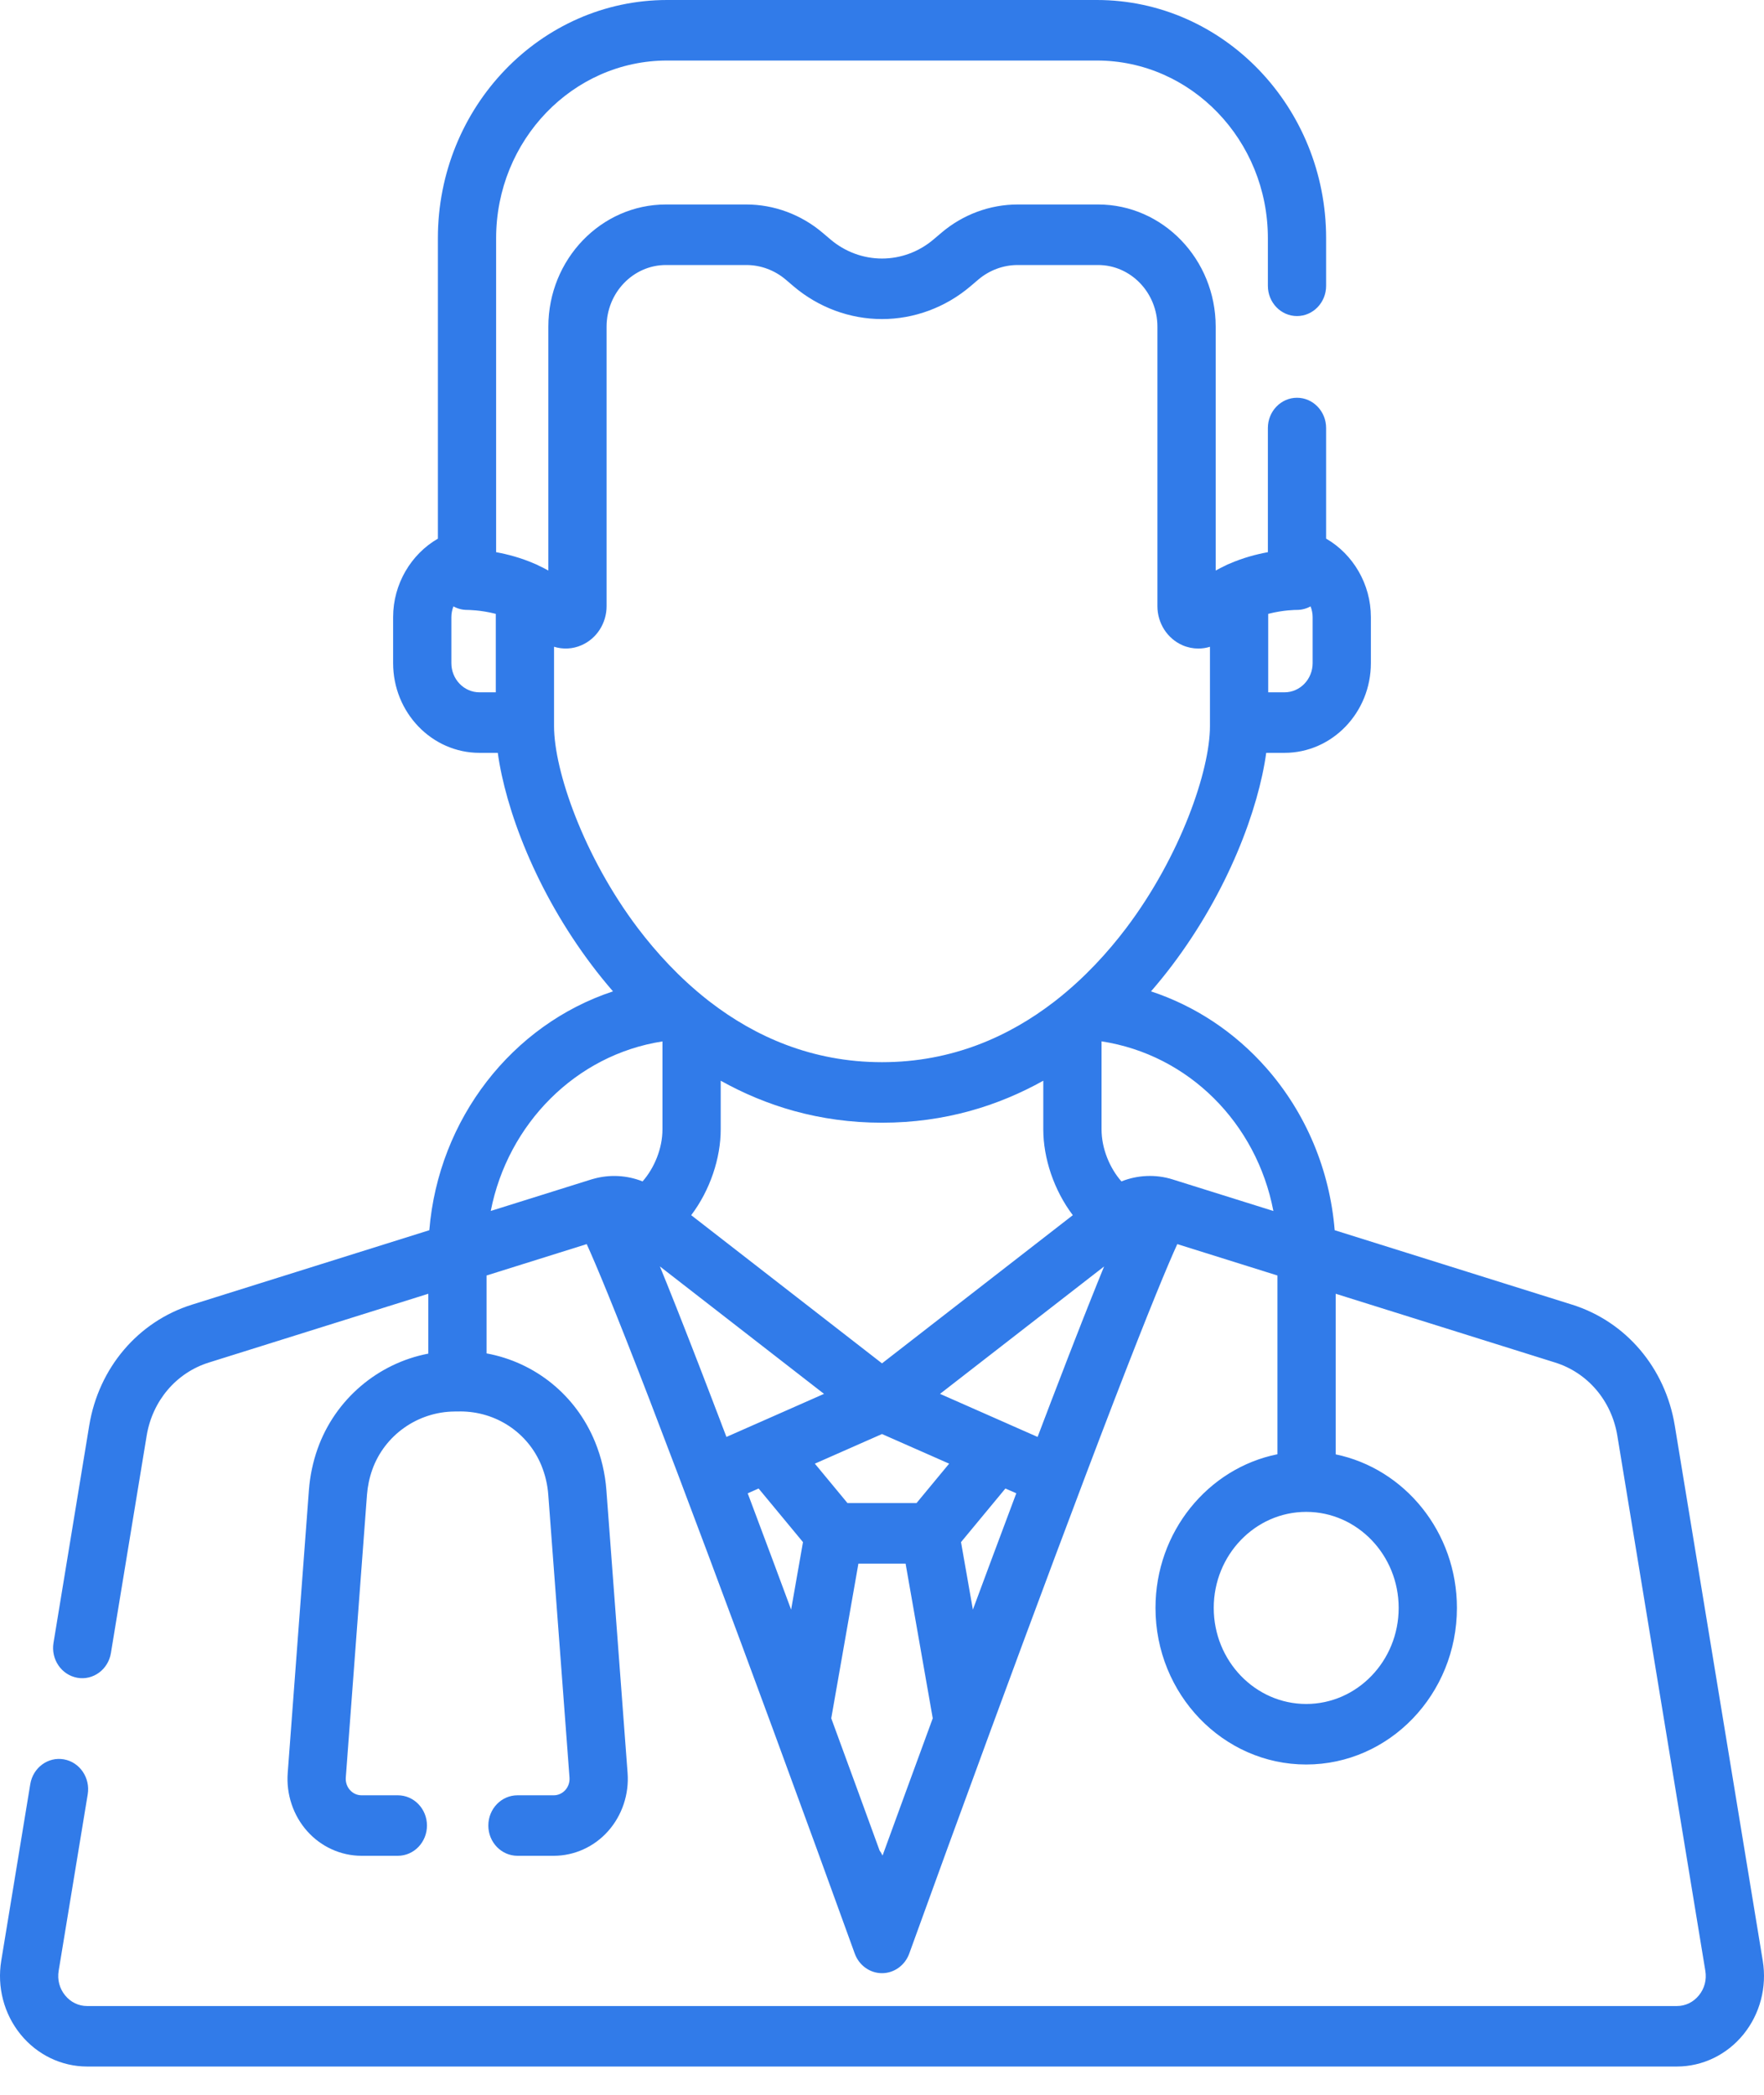 <svg width="48" height="57" viewBox="0 0 48 57" fill="none" xmlns="http://www.w3.org/2000/svg">
<path d="M47.966 53.351L45.572 38.788C45.314 37.219 44.242 35.958 42.776 35.499L36.318 33.474C36.184 31.834 35.537 30.287 34.46 29.062C33.598 28.082 32.514 27.369 31.32 26.975C31.524 26.74 31.714 26.505 31.888 26.275C33.423 24.246 34.246 22.01 34.455 20.485H34.953C36.249 20.485 37.303 19.39 37.303 18.043V16.792C37.303 15.893 36.817 15.079 36.085 14.656V11.647C36.085 11.192 35.73 10.823 35.292 10.823C34.855 10.823 34.5 11.192 34.5 11.647V15.025C34.191 15.081 33.823 15.177 33.446 15.342C33.408 15.357 33.37 15.374 33.335 15.394C33.25 15.434 33.164 15.477 33.08 15.525V8.889C33.08 7.056 31.644 5.564 29.88 5.564H27.692C26.937 5.564 26.2 5.837 25.616 6.334L25.401 6.516C25.007 6.851 24.51 7.035 24 7.035C23.491 7.035 22.993 6.851 22.599 6.516L22.384 6.334C21.8 5.838 21.063 5.564 20.308 5.564H18.121C16.356 5.564 14.921 7.056 14.921 8.889V15.525C14.836 15.477 14.751 15.434 14.665 15.394C14.63 15.374 14.593 15.357 14.554 15.342C14.177 15.177 13.809 15.081 13.5 15.025V6.482C13.5 3.816 15.588 1.647 18.154 1.647H29.846C32.412 1.647 34.5 3.816 34.5 6.482V7.777C34.5 8.232 34.855 8.6 35.292 8.6C35.73 8.6 36.085 8.232 36.085 7.777V6.482C36.085 2.908 33.286 0 29.846 0H18.154C14.714 0 11.915 2.908 11.915 6.482V14.657C11.184 15.079 10.697 15.893 10.697 16.792V18.043C10.697 19.39 11.752 20.485 13.047 20.485H13.545C13.755 22.01 14.577 24.246 16.113 26.275C16.286 26.505 16.476 26.739 16.68 26.975C13.934 27.881 11.931 30.446 11.682 33.474L5.225 35.499C3.758 35.958 2.686 37.219 2.428 38.788L1.456 44.702C1.382 45.15 1.672 45.575 2.104 45.652C2.535 45.729 2.945 45.427 3.018 44.979L3.991 39.065C4.147 38.116 4.795 37.353 5.682 37.075L11.655 35.203V36.832C10.286 37.093 9.121 38.071 8.641 39.424C8.514 39.784 8.435 40.16 8.406 40.543L7.829 48.241C7.785 48.821 7.978 49.398 8.358 49.825C8.738 50.252 9.277 50.496 9.837 50.496H10.825C11.263 50.496 11.618 50.128 11.618 49.673C11.618 49.218 11.263 48.85 10.825 48.85H9.837C9.718 48.85 9.603 48.798 9.522 48.706C9.441 48.615 9.4 48.492 9.409 48.369L9.986 40.671C10.004 40.439 10.052 40.211 10.129 39.993C10.463 39.052 11.364 38.414 12.372 38.407L12.503 38.406C12.509 38.405 12.515 38.405 12.521 38.405C13.501 38.405 14.368 38.983 14.734 39.88C14.836 40.132 14.899 40.398 14.919 40.671L15.497 48.369C15.506 48.492 15.465 48.615 15.384 48.706C15.303 48.797 15.188 48.85 15.069 48.85H14.081C13.643 48.85 13.288 49.218 13.288 49.673C13.288 50.128 13.643 50.496 14.081 50.496H15.069C15.628 50.496 16.168 50.252 16.547 49.825C16.927 49.398 17.121 48.821 17.077 48.241L16.5 40.543C16.466 40.092 16.363 39.653 16.193 39.237C15.671 37.957 14.555 37.067 13.24 36.826V34.706L15.965 33.852C16.212 34.394 16.704 35.566 17.677 38.093C18.657 40.643 19.876 43.91 21.045 47.087C21.053 47.114 21.063 47.14 21.074 47.166C21.854 49.286 22.611 51.364 23.258 53.155C23.374 53.477 23.67 53.69 24 53.69C24.33 53.69 24.626 53.477 24.742 53.155C25.389 51.364 26.146 49.286 26.926 47.166C26.937 47.14 26.947 47.114 26.955 47.087C28.123 43.912 29.341 40.647 30.321 38.098C31.296 35.568 31.787 34.395 32.035 33.852L34.76 34.706V39.57C32.872 39.95 31.442 41.68 31.442 43.751C31.442 46.101 33.282 48.012 35.543 48.012C37.804 48.012 39.644 46.101 39.644 43.751C39.644 41.687 38.223 39.962 36.345 39.573V35.203L42.318 37.075C43.205 37.353 43.853 38.116 44.009 39.065L46.404 53.628C46.443 53.87 46.382 54.106 46.229 54.293C46.077 54.48 45.864 54.584 45.628 54.584H2.372C2.136 54.584 1.923 54.48 1.771 54.293C1.619 54.106 1.557 53.87 1.596 53.628L2.387 48.822C2.46 48.374 2.17 47.948 1.739 47.872C1.308 47.795 0.898 48.097 0.824 48.545L0.034 53.351C-0.084 54.068 0.108 54.799 0.559 55.355C1.011 55.911 1.672 56.23 2.372 56.23H45.628C46.328 56.23 46.989 55.911 47.441 55.355C47.892 54.799 48.084 54.068 47.966 53.351ZM34.509 16.703C34.931 16.594 35.27 16.596 35.274 16.596C35.411 16.598 35.544 16.564 35.662 16.5C35.697 16.591 35.718 16.69 35.718 16.792V18.043C35.718 18.482 35.375 18.838 34.953 18.838H34.509V16.703ZM13.491 18.838H13.047C12.625 18.838 12.282 18.482 12.282 18.043V16.792C12.282 16.69 12.303 16.591 12.338 16.5C12.456 16.565 12.589 16.598 12.726 16.596C12.732 16.597 13.07 16.595 13.491 16.703V18.838ZM15.076 19.761V17.598C15.316 17.673 15.579 17.663 15.821 17.557C16.237 17.377 16.506 16.958 16.506 16.49V8.889C16.506 7.964 17.23 7.211 18.121 7.211H20.308C20.698 7.211 21.079 7.352 21.381 7.609L21.595 7.791C22.272 8.366 23.126 8.682 24 8.682C24.874 8.682 25.728 8.366 26.405 7.791L26.619 7.609C26.921 7.352 27.302 7.211 27.692 7.211H29.879C30.77 7.211 31.494 7.964 31.494 8.889V16.491C31.494 16.958 31.763 17.377 32.179 17.558C32.318 17.618 32.463 17.647 32.607 17.647C32.715 17.647 32.822 17.631 32.924 17.599V19.761C32.924 20.963 32.124 23.298 30.642 25.257C30.151 25.906 29.519 26.603 28.742 27.213C28.717 27.23 28.694 27.248 28.671 27.268C27.467 28.193 25.919 28.902 24 28.902C22.081 28.902 20.533 28.193 19.329 27.268C19.306 27.248 19.283 27.23 19.258 27.213C18.481 26.603 17.85 25.906 17.358 25.257C15.876 23.298 15.076 20.963 15.076 19.761ZM29.192 33.065L24 37.097L18.808 33.065C19.323 32.385 19.611 31.512 19.611 30.733V29.406C20.832 30.088 22.289 30.549 24 30.549C25.711 30.549 27.168 30.088 28.389 29.406V30.733C28.389 31.512 28.677 32.385 29.192 33.065ZM17.485 32.146C17.062 31.978 16.593 31.951 16.149 32.076C16.129 32.081 16.11 32.086 16.092 32.092L13.354 32.95C13.817 30.584 15.666 28.701 18.026 28.337V30.733C18.026 31.25 17.804 31.784 17.485 32.146ZM19.636 38.756C19.635 38.752 19.633 38.748 19.632 38.744C19.592 38.639 19.552 38.535 19.513 38.432C19.506 38.413 19.498 38.395 19.491 38.376C19.453 38.276 19.415 38.176 19.377 38.077C19.375 38.07 19.372 38.063 19.369 38.056C19.252 37.75 19.139 37.456 19.03 37.174C19.022 37.153 19.014 37.132 19.006 37.112C18.975 37.031 18.944 36.952 18.913 36.873C18.902 36.844 18.891 36.816 18.88 36.787C18.85 36.711 18.821 36.635 18.792 36.561C18.783 36.539 18.775 36.517 18.766 36.495C18.714 36.361 18.662 36.229 18.612 36.101C18.599 36.067 18.585 36.032 18.571 35.997C18.552 35.947 18.533 35.899 18.513 35.85C18.493 35.797 18.472 35.745 18.452 35.694C18.444 35.674 18.436 35.654 18.428 35.635C18.422 35.62 18.417 35.605 18.411 35.59C18.319 35.359 18.232 35.141 18.15 34.937C18.149 34.935 18.148 34.933 18.148 34.932C18.104 34.822 18.061 34.716 18.019 34.614C17.998 34.562 17.977 34.51 17.956 34.459L22.422 37.927L20.556 38.751C20.552 38.752 20.549 38.754 20.546 38.755L19.767 39.099C19.723 38.983 19.679 38.869 19.636 38.756ZM21.527 43.798C21.371 43.376 21.213 42.951 21.055 42.527C20.808 41.864 20.572 41.233 20.346 40.633L20.642 40.502L21.85 41.961L21.527 43.798ZM24.015 50.49C23.993 50.441 23.965 50.395 23.934 50.352C23.576 49.368 23.122 48.124 22.619 46.755L23.358 42.546H24.642L25.381 46.755C24.854 48.189 24.381 49.486 24.015 50.49ZM24.939 40.899H23.061L22.173 39.826L24 39.02L25.827 39.826L24.939 40.899ZM26.945 42.527C26.787 42.951 26.629 43.376 26.473 43.798L26.15 41.961L27.358 40.502L27.654 40.632C27.428 41.233 27.192 41.864 26.945 42.527ZM29.981 34.614C29.942 34.711 29.901 34.812 29.859 34.915C29.854 34.928 29.848 34.942 29.843 34.955C29.802 35.057 29.76 35.161 29.717 35.27C29.714 35.277 29.711 35.285 29.708 35.292C29.671 35.386 29.632 35.482 29.593 35.581C29.586 35.599 29.579 35.616 29.572 35.635C29.563 35.657 29.554 35.681 29.545 35.703C29.528 35.747 29.51 35.791 29.492 35.836C29.47 35.892 29.449 35.947 29.426 36.003C29.419 36.021 29.412 36.04 29.405 36.058C29.35 36.199 29.293 36.343 29.235 36.492C29.226 36.515 29.217 36.538 29.208 36.562C29.179 36.635 29.15 36.71 29.121 36.786C29.109 36.815 29.098 36.845 29.086 36.874C29.056 36.952 29.026 37.031 28.995 37.111C28.986 37.133 28.977 37.156 28.969 37.179C28.861 37.457 28.75 37.747 28.634 38.049C28.63 38.059 28.626 38.069 28.622 38.079C28.585 38.176 28.547 38.276 28.509 38.376C28.502 38.395 28.495 38.413 28.488 38.432C28.448 38.535 28.408 38.64 28.368 38.746C28.367 38.748 28.366 38.75 28.366 38.752C28.322 38.867 28.278 38.982 28.234 39.099L27.454 38.755C27.451 38.754 27.448 38.752 27.446 38.751L25.579 37.927L30.044 34.46C30.023 34.51 30.002 34.562 29.981 34.614ZM31.908 32.092C31.908 32.092 31.908 32.092 31.908 32.092C31.907 32.092 31.906 32.091 31.906 32.091C31.446 31.948 30.956 31.971 30.515 32.146C30.196 31.784 29.974 31.25 29.974 30.733V28.335C32.349 28.699 34.193 30.564 34.65 32.951L31.908 32.092ZM38.059 43.751C38.059 45.193 36.93 46.365 35.543 46.365C34.156 46.365 33.027 45.193 33.027 43.751C33.027 42.31 34.156 41.138 35.543 41.138C36.93 41.138 38.059 42.31 38.059 43.751Z" fill="#317BE9"/>
</svg>

